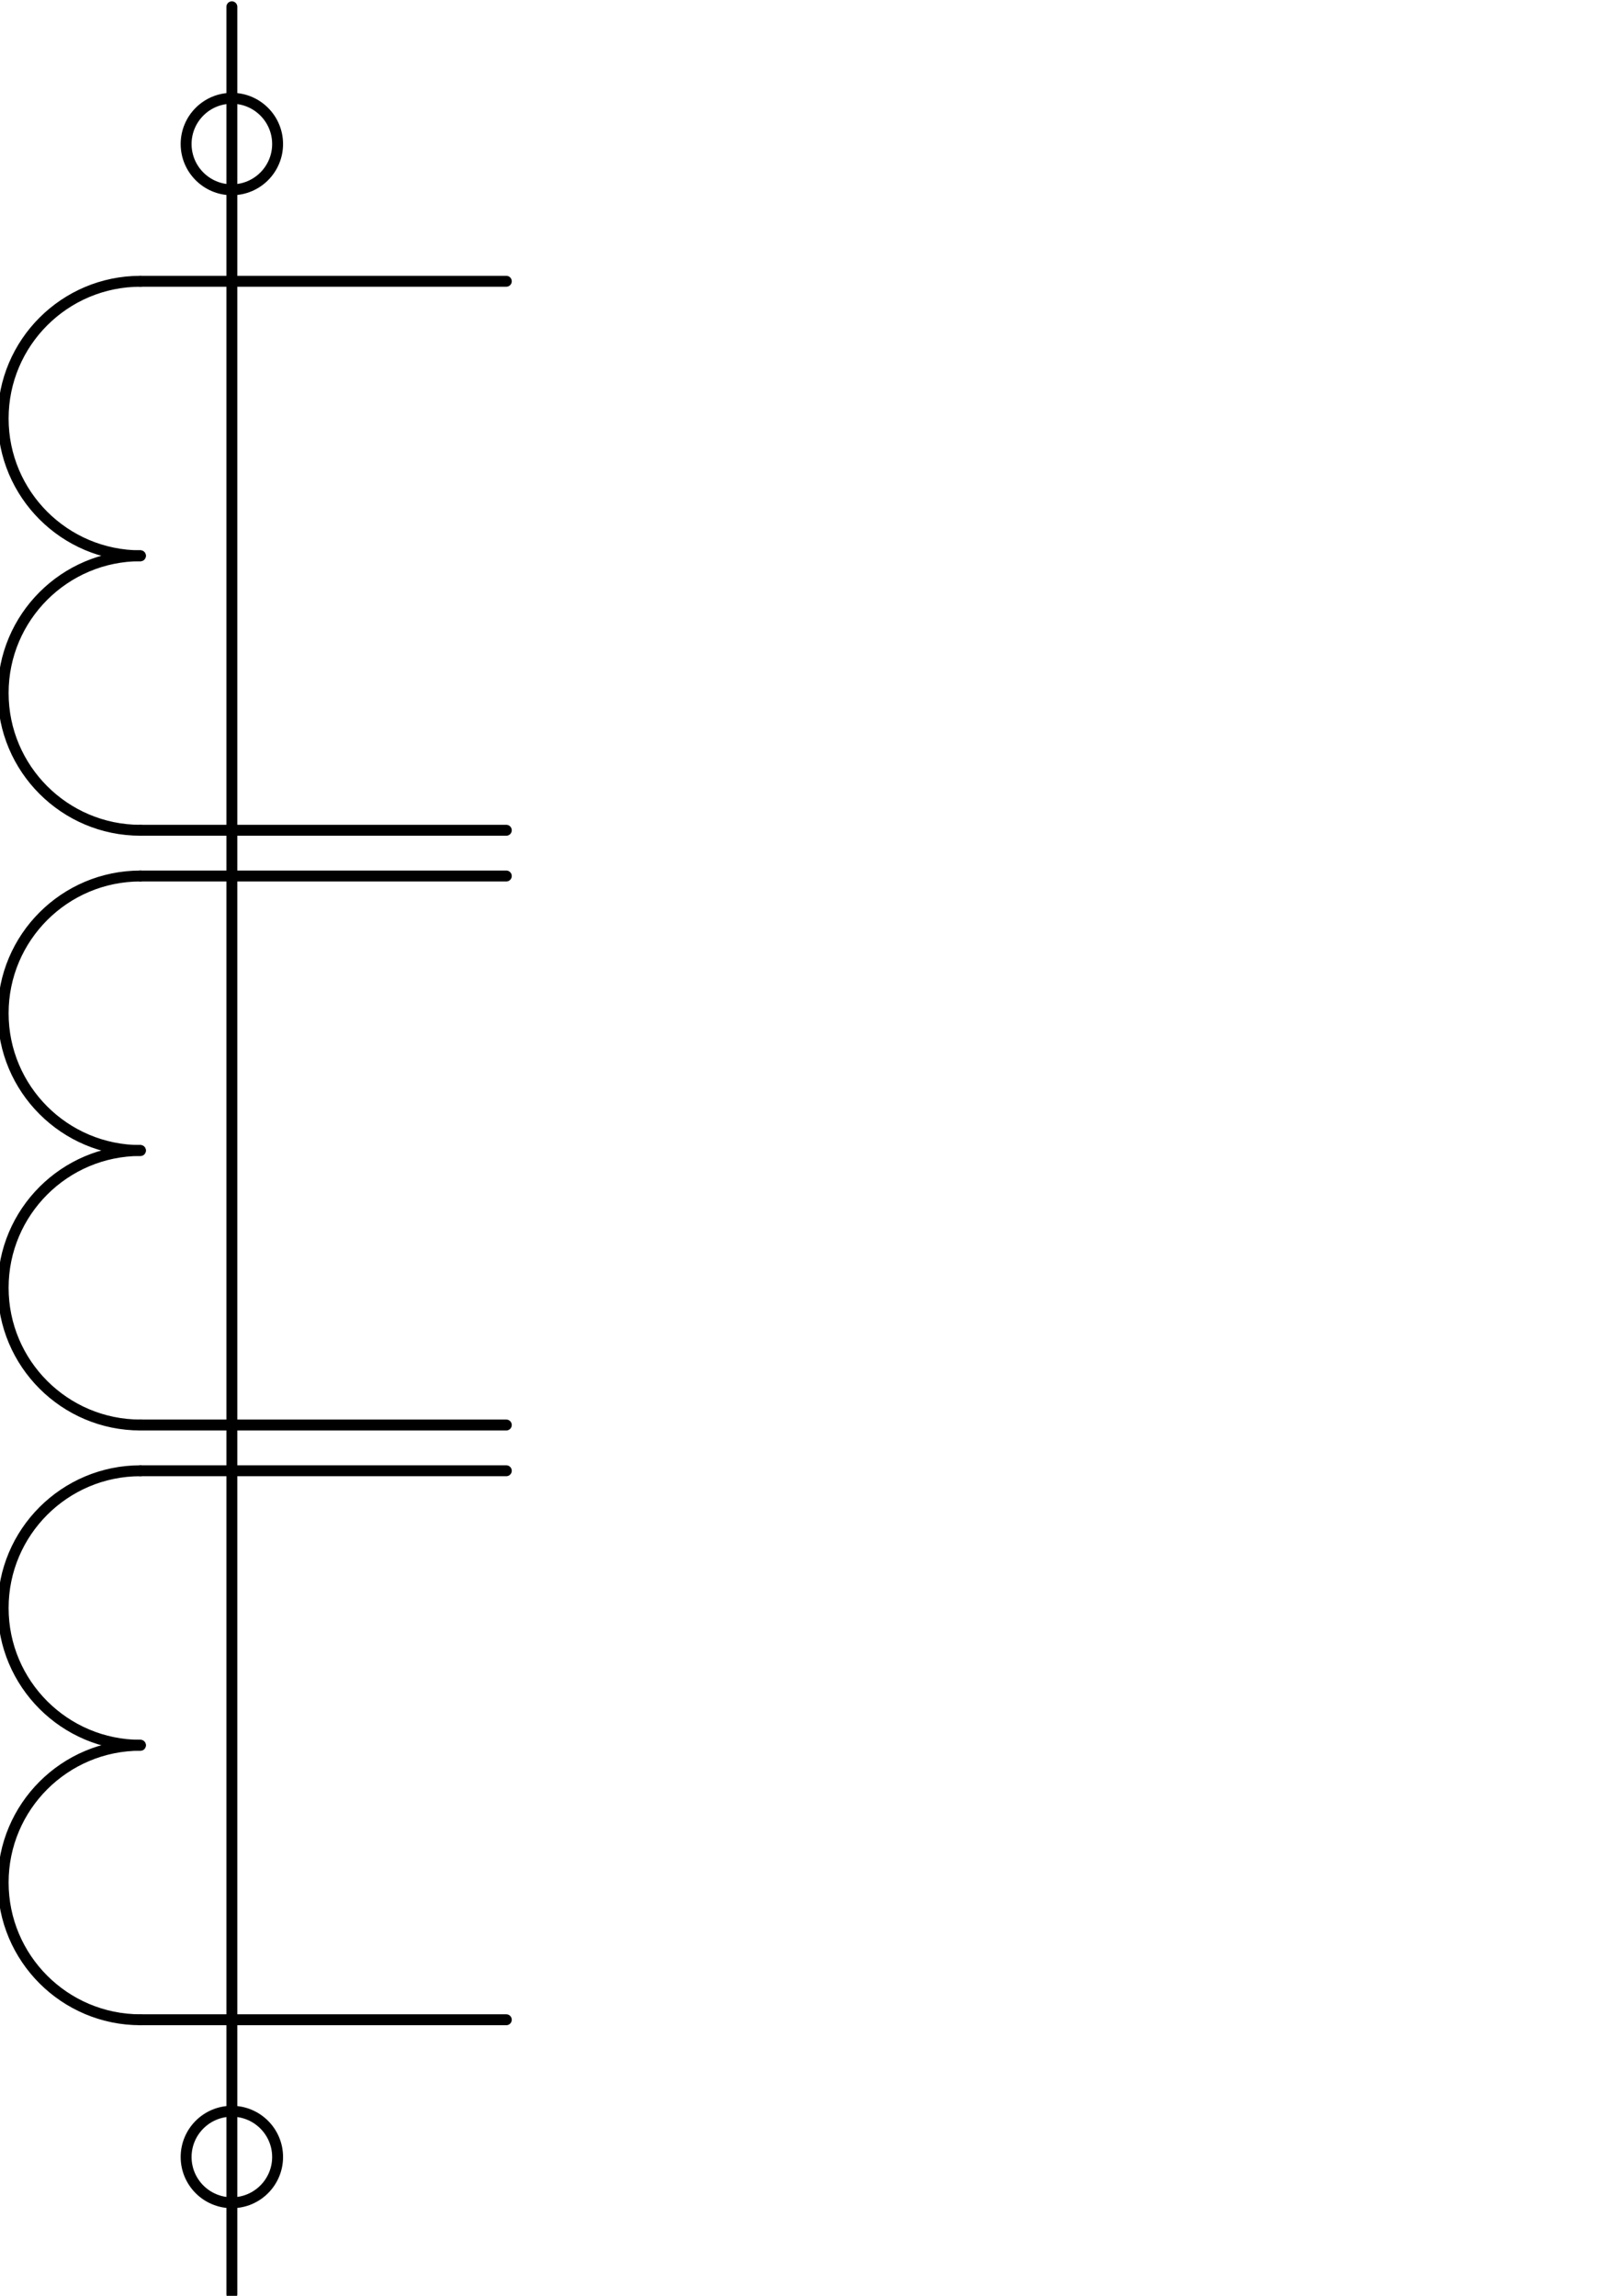 <?xml version="1.0" encoding="UTF-8" standalone="no"?>
<!-- Created with sK1/UniConvertor (http://sk1project.org/) -->

<svg
   width="595.276pt"
   height="841.89pt"
   viewBox="0 0 595.276 841.89"
   fill-rule="evenodd"
   version="1.1"
   id="svg34"
   sodipodi:docname="CurrentMeasuringTransformer_3.svg"
   inkscape:version="1.2.2 (732a01da63, 2022-12-09)"
   xmlns:inkscape="http://www.inkscape.org/namespaces/inkscape"
   xmlns:sodipodi="http://sodipodi.sourceforge.net/DTD/sodipodi-0.dtd"
   xmlns="http://www.w3.org/2000/svg"
   xmlns:svg="http://www.w3.org/2000/svg">
  <defs
     id="defs38" />
  <sodipodi:namedview
     id="namedview36"
     pagecolor="#505050"
     bordercolor="#eeeeee"
     borderopacity="1"
     inkscape:showpageshadow="0"
     inkscape:pageopacity="0"
     inkscape:pagecheckerboard="0"
     inkscape:deskcolor="#505050"
     inkscape:document-units="pt"
     showgrid="false"
     inkscape:zoom="0.91490573"
     inkscape:cx="396.76219"
     inkscape:cy="560.71351"
     inkscape:window-width="2560"
     inkscape:window-height="1369"
     inkscape:window-x="-8"
     inkscape:window-y="-8"
     inkscape:window-maximized="1"
     inkscape:current-layer="svg34" />
  <g
     id="g32"
     style="stroke-width:4;stroke-dasharray:none">
    <path
       style="stroke:#000000;stroke-width:4;stroke-linejoin:round;stroke-linecap:round;fill:none;stroke-dasharray:none"
       d="M 85.041 841.317L 85.041 2.486"
       id="path2" />
    <path
       style="stroke:#000000;stroke-width:4;stroke-linejoin:round;stroke-linecap:round;fill:none;stroke-dasharray:none"
       d="M 51.488 103.146C 23.708 103.146 1.158 125.695 1.158 153.476C 1.158 181.256 23.708 203.806 51.488 203.806"
       id="path4" />
    <path
       style="stroke:#000000;stroke-width:4;stroke-linejoin:round;stroke-linecap:round;fill:none;stroke-dasharray:none"
       d="M 51.488 103.146L 185.701 103.146"
       id="path6" />
    <path
       style="stroke:#000000;stroke-width:4;stroke-linejoin:round;stroke-linecap:round;fill:none;stroke-dasharray:none"
       d="M 101.818 52.816C 101.818 43.556 94.302 36.04 85.041 36.04C 75.781 36.04 68.265 43.556 68.265 52.816C 68.265 62.076 75.781 69.593 85.041 69.593C 94.302 69.593 101.818 62.076 101.818 52.816z"
       id="path8" />
    <path
       style="stroke:#000000;stroke-width:4;stroke-linejoin:round;stroke-linecap:round;fill:none;stroke-dasharray:none"
       d="M 51.488 304.465L 185.701 304.465"
       id="path10" />
    <path
       style="stroke:#000000;stroke-width:4;stroke-linejoin:round;stroke-linecap:round;fill:none;stroke-dasharray:none"
       d="M 51.488 203.806C 23.708 203.806 1.158 226.355 1.158 254.135C 1.158 281.916 23.708 304.465 51.488 304.465"
       id="path12" />
    <path
       style="stroke:#000000;stroke-width:4;stroke-linejoin:round;stroke-linecap:round;fill:none;stroke-dasharray:none"
       d="M 51.488 321.242C 23.708 321.242 1.158 343.791 1.158 371.572C 1.158 399.352 23.708 421.901 51.488 421.901"
       id="path14" />
    <path
       style="stroke:#000000;stroke-width:4;stroke-linejoin:round;stroke-linecap:round;fill:none;stroke-dasharray:none"
       d="M 51.488 321.242L 185.701 321.242"
       id="path16" />
    <path
       style="stroke:#000000;stroke-width:4;stroke-linejoin:round;stroke-linecap:round;fill:none;stroke-dasharray:none"
       d="M 51.488 522.561L 185.701 522.561"
       id="path18" />
    <path
       style="stroke:#000000;stroke-width:4;stroke-linejoin:round;stroke-linecap:round;fill:none;stroke-dasharray:none"
       d="M 51.488 421.901C 23.708 421.901 1.158 444.451 1.158 472.231C 1.158 500.012 23.708 522.561 51.488 522.561"
       id="path20" />
    <path
       style="stroke:#000000;stroke-width:4;stroke-linejoin:round;stroke-linecap:round;fill:none;stroke-dasharray:none"
       d="M 101.818 790.987C 101.818 781.727 94.302 774.21 85.041 774.21C 75.781 774.21 68.265 781.727 68.265 790.987C 68.265 800.247 75.781 807.763 85.041 807.763C 94.302 807.763 101.818 800.247 101.818 790.987z"
       id="path22" />
    <path
       style="stroke:#000000;stroke-width:4;stroke-linejoin:round;stroke-linecap:round;fill:none;stroke-dasharray:none"
       d="M 51.488 539.338C 23.708 539.338 1.158 561.887 1.158 589.667C 1.158 617.448 23.708 639.997 51.488 639.997"
       id="path24" />
    <path
       style="stroke:#000000;stroke-width:4;stroke-linejoin:round;stroke-linecap:round;fill:none;stroke-dasharray:none"
       d="M 51.488 539.338L 185.701 539.338"
       id="path26" />
    <path
       style="stroke:#000000;stroke-width:4;stroke-linejoin:round;stroke-linecap:round;fill:none;stroke-dasharray:none"
       d="M 51.488 740.657L 185.701 740.657"
       id="path28" />
    <path
       style="stroke:#000000;stroke-width:4;stroke-linejoin:round;stroke-linecap:round;fill:none;stroke-dasharray:none"
       d="M 51.488 639.997C 23.708 639.997 1.158 662.547 1.158 690.327C 1.158 718.108 23.708 740.657 51.488 740.657"
       id="path30" />
  </g>
</svg>
